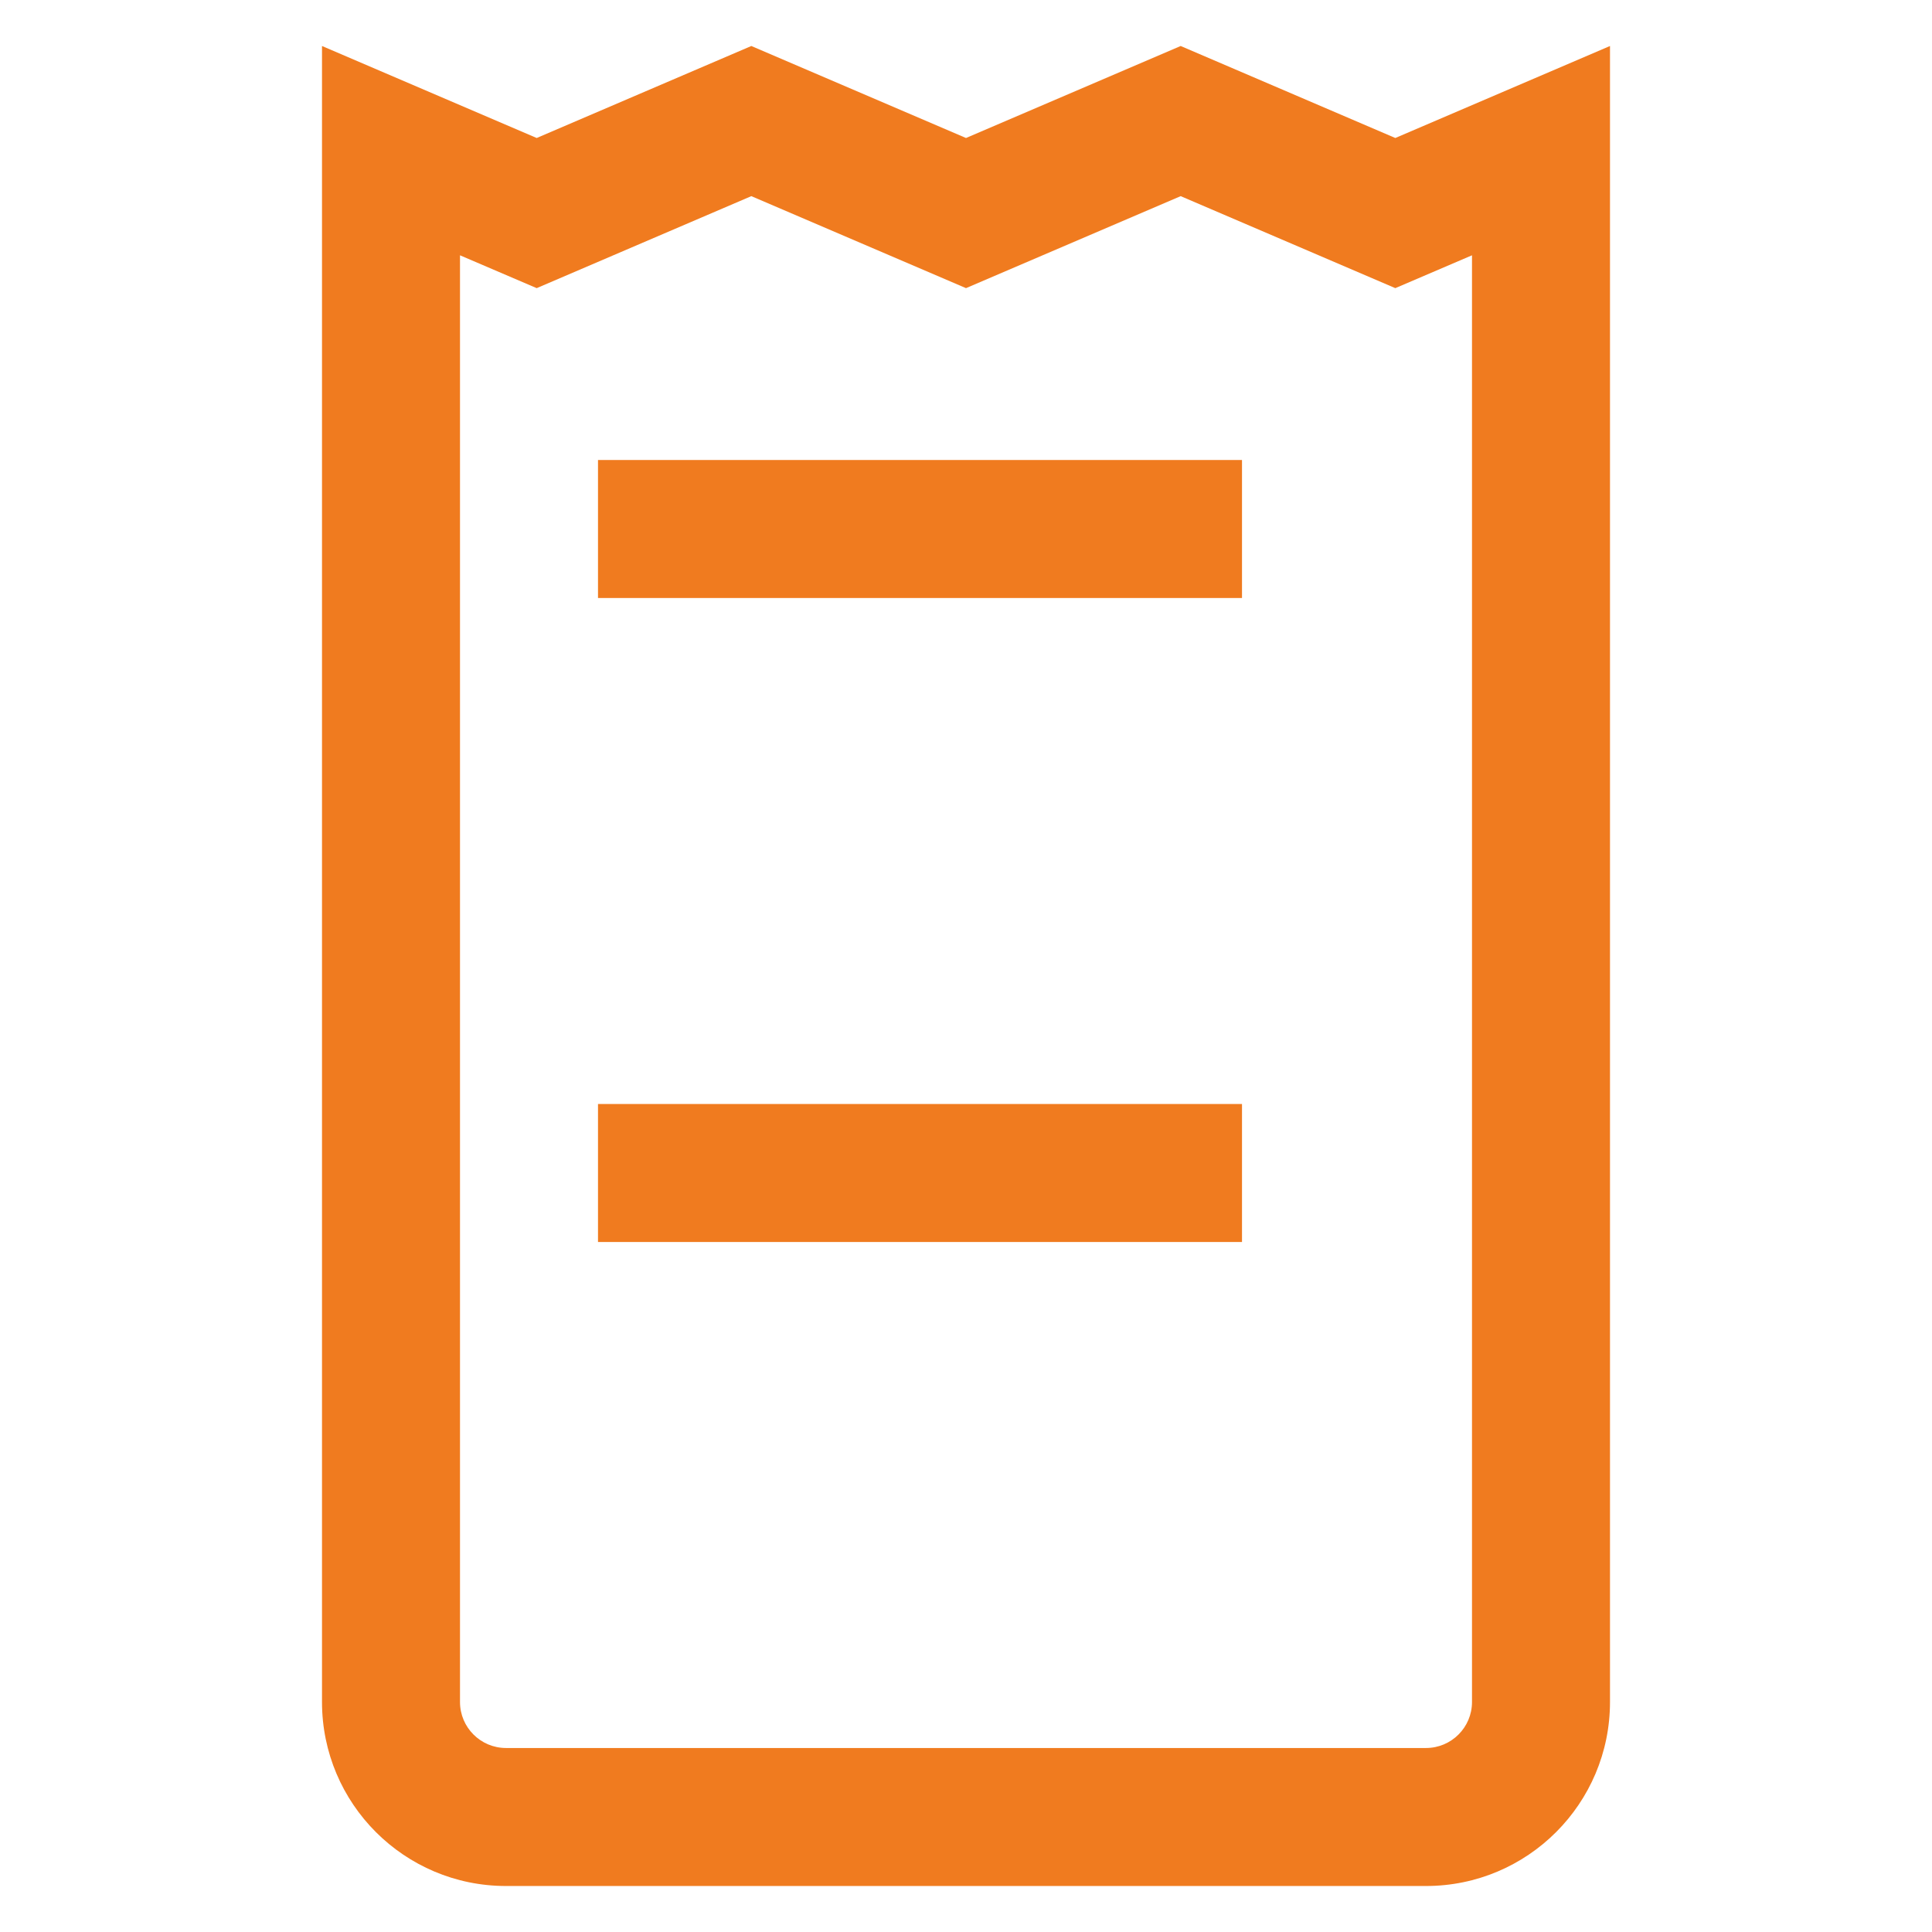 <?xml version="1.0" encoding="UTF-8"?>
<svg width="42px" height="42px" viewBox="0 0 42 42" version="1.1" xmlns="http://www.w3.org/2000/svg" xmlns:xlink="http://www.w3.org/1999/xlink">
    <!-- Generator: Sketch 51.3 (57544) - http://www.bohemiancoding.com/sketch -->
    <title> confirm</title>
    <desc>Created with Sketch.</desc>
    <defs></defs>
    <g id="-confirm" stroke="none" stroke-width="1" fill="none" fill-rule="evenodd">
        <g id="Group-7" transform="translate(7, 1)" fill="#F07B1F">
            <path d="M3,4.55 L3,36 C3,36.552 3.448,37 4,37 L24,37 C24.552,37 25,36.552 25,36 L25,4.55 L23.333,5.264 L18.667,3.264 L14,5.264 L9.333,3.264 L4.667,5.264 L3,4.55 Z M0,0 L4.667,2 L9.333,0 L14,2 L18.667,0 L23.333,2 L28,0 L28,36 C28,38.209 26.209,40 24,40 L4,40 C1.791,40 2.705415e-16,38.209 0,36 L0,0 Z" id="Rectangle-10-Copy" fill-rule="nonzero"></path>
            <rect id="Rectangle" x="6" y="23" width="14" height="3"></rect>
            <rect id="Rectangle-Copy-2" x="6" y="9" width="14" height="3"></rect>
        </g>
    </g>
</svg>